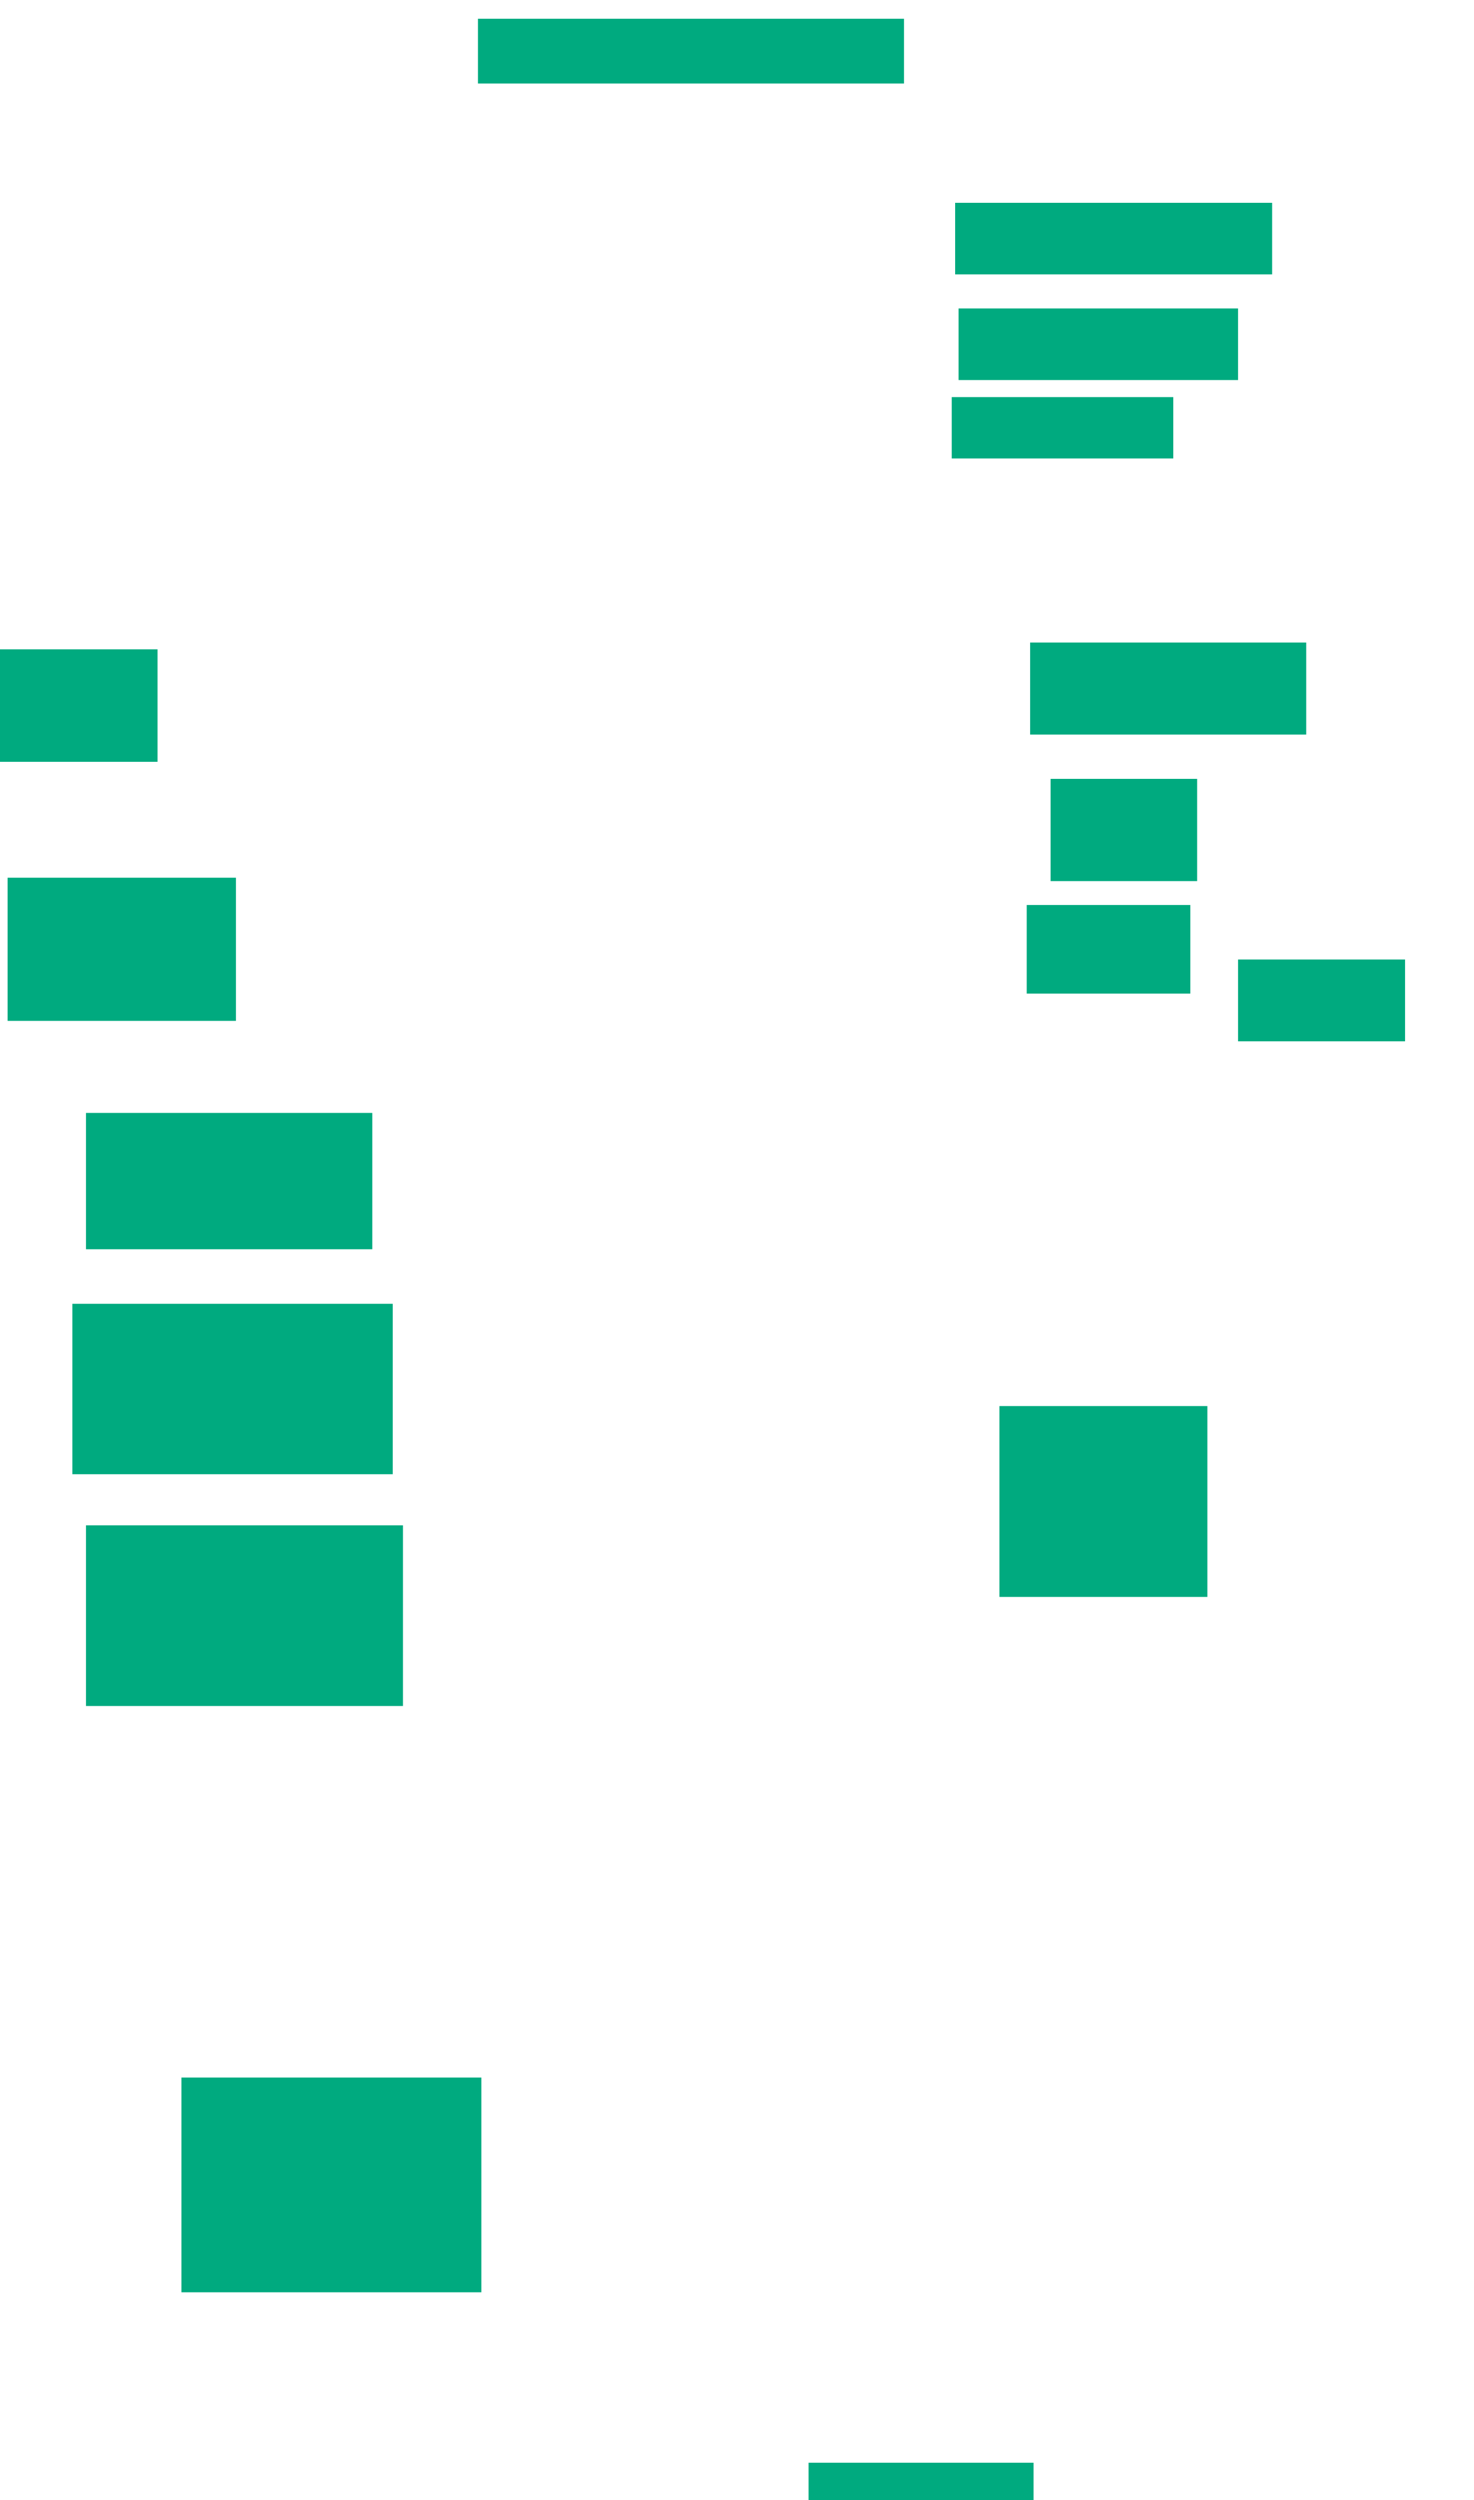 <svg xmlns="http://www.w3.org/2000/svg" height="1630" width="961">
 <g>
  <title>Labels</title>
 </g>
 <g>
  <title>Shapes</title>
  <rect fill="#00AA7F" height="42.222" id="svg_2" stroke-width="0" width="277.778" x="311.611" y="12.222" />
  <rect fill="#00AA7F" height="40" id="svg_3" stroke-width="0" width="144.444" x="620.5" y="258.889" />
  <rect fill="#00AA7F" height="46.667" id="svg_4" stroke-width="0" width="182.222" x="624.944" y="201.111" />
  <rect fill="#00AA7F" height="46.667" id="svg_5" stroke-width="0" width="206.667" x="622.722" y="132.222" />
  <rect fill="#00AA7F" height="60" id="svg_6" stroke-width="0" width="180" x="671.611" y="418.889" />
  <rect fill="#00AA7F" height="66.667" id="svg_7" stroke-width="0" width="95.556" x="684.944" y="507.778" />
  <rect fill="#00AA7F" height="57.778" id="svg_8" stroke-width="0" width="106.667" x="669.389" y="590" />
  <rect fill="#00AA7F" height="53.333" id="svg_9" stroke-width="0" width="108.889" x="807.167" y="625.556" />
  <rect fill="#00AA7F" height="124.444" id="svg_11" stroke-width="0" width="135.556" x="651.611" y="916.667" />
  <rect fill="#00AA7F" height="117.778" id="svg_13" stroke-width="0" width="206.667" x="56.056" y="994.444" />
  <rect fill="#00AA7F" height="111.111" id="svg_14" stroke-width="0" width="208.889" x="47.167" y="850" />
  <rect fill="#00AA7F" height="88.889" id="svg_15" stroke-width="0" width="186.667" x="56.056" y="725.556" />
  <rect fill="#00AA7F" height="140" id="svg_16" stroke-width="0" width="195.556" x="118.278" y="1354.444" />
  <rect fill="#00AA7F" height="93.333" id="svg_17" stroke-width="0" width="148.889" x="4.944" y="572.222" />
  <rect fill="#00AA7F" height="73.333" id="svg_18" stroke-width="0" width="104.444" x="-1.722" y="423.333" />
  <rect fill="#00AA7F" height="28.889" id="svg_19" stroke-width="0" width="146.667" x="527.167" y="1605.556" />
 </g>
</svg>